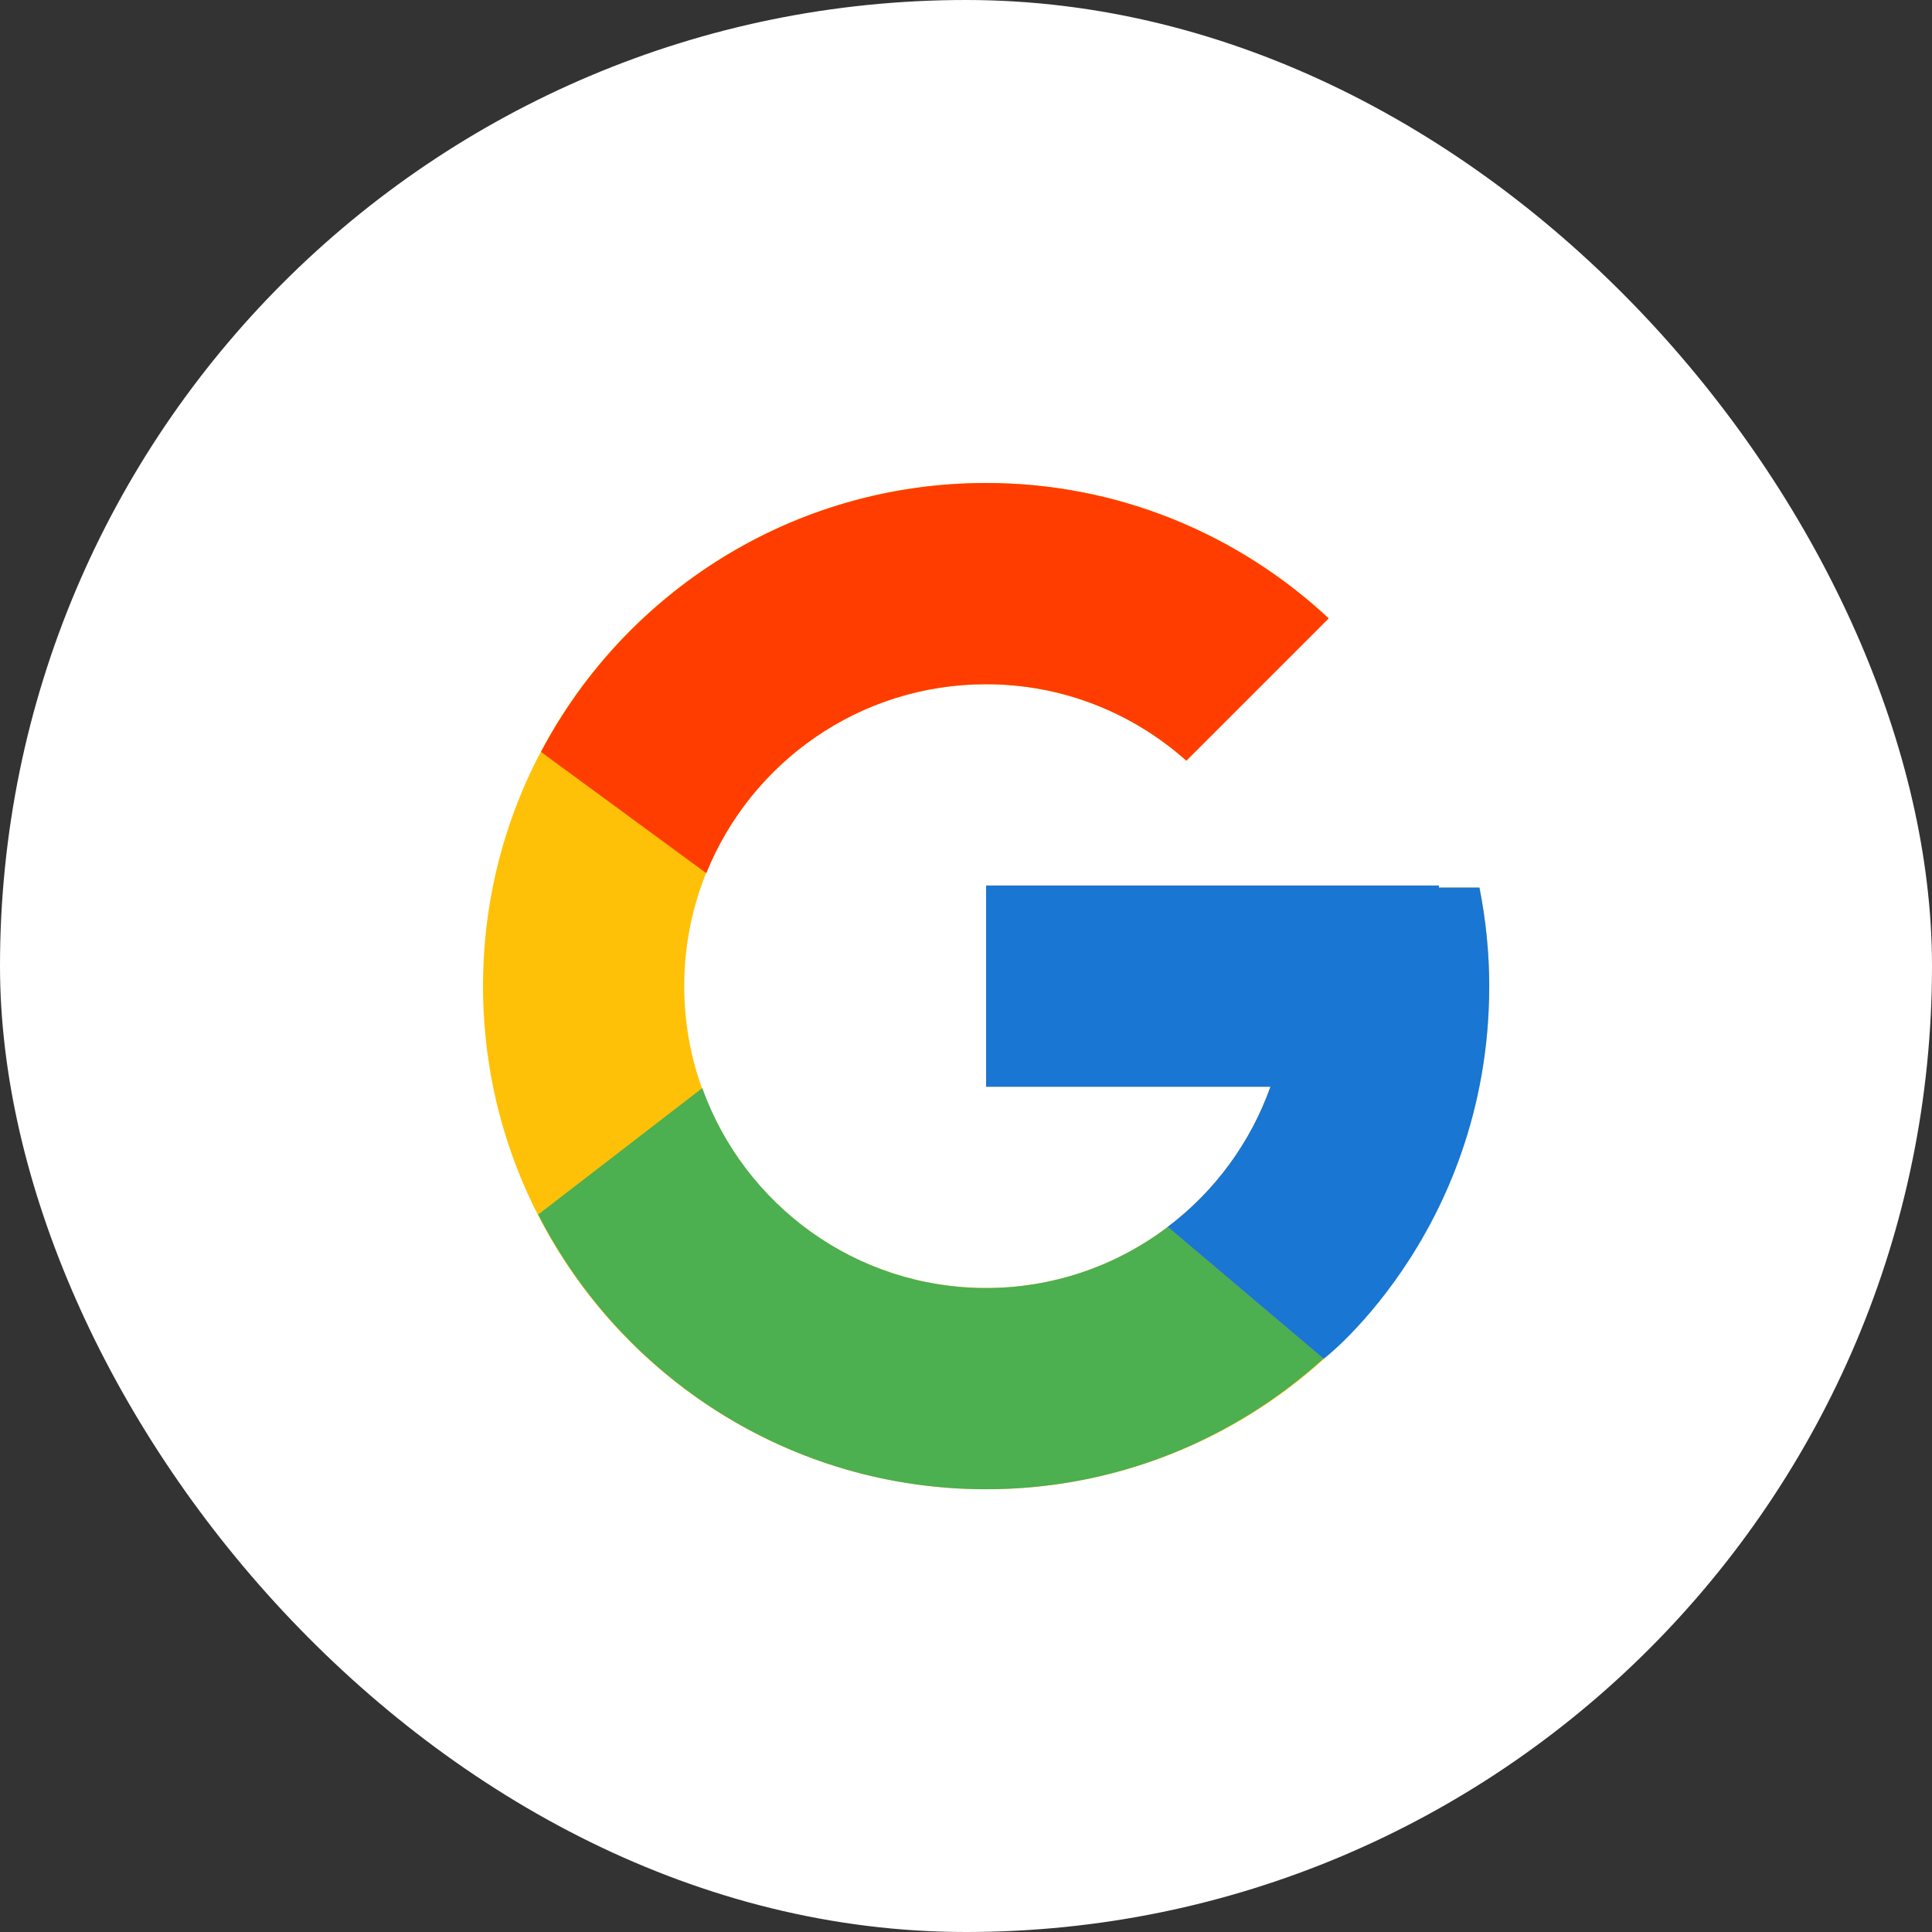 <svg width="44" height="44" viewBox="0 0 44 44" fill="none" xmlns="http://www.w3.org/2000/svg">
<rect x="0" y="0" width="44" height="44" fill="#333333" stroke="none"/>
<rect width="44" height="44" rx="22" fill="white"/>
<path d="M33.694 20.214H32.771V20.167H22.458V24.75H28.934C27.989 27.418 25.451 29.333 22.458 29.333C18.662 29.333 15.583 26.255 15.583 22.458C15.583 18.662 18.662 15.583 22.458 15.583C24.211 15.583 25.805 16.244 27.019 17.324L30.26 14.083C28.214 12.176 25.476 11 22.458 11C16.13 11 11 16.13 11 22.458C11 28.786 16.13 33.916 22.458 33.916C28.786 33.916 33.916 28.786 33.916 22.458C33.916 21.69 33.837 20.94 33.694 20.214Z" fill="#FFC107"/>
<path d="M12.321 17.125L16.085 19.886C17.104 17.364 19.571 15.583 22.458 15.583C24.21 15.583 25.805 16.244 27.019 17.324L30.26 14.083C28.213 12.176 25.476 11 22.458 11C18.057 11 14.24 13.485 12.321 17.125Z" fill="#FF3D00"/>
<path d="M22.458 33.917C25.418 33.917 28.107 32.784 30.14 30.942L26.594 27.941C25.405 28.846 23.952 29.335 22.458 29.334C19.478 29.334 16.947 27.433 15.994 24.781L12.257 27.66C14.154 31.371 18.005 33.917 22.458 33.917Z" fill="#4CAF50"/>
<path d="M33.693 20.214H32.77V20.167H22.458V24.75H28.933C28.481 26.02 27.667 27.13 26.592 27.942L26.593 27.941L30.14 30.942C29.889 31.17 33.916 28.188 33.916 22.459C33.916 21.69 33.837 20.94 33.693 20.214Z" fill="#1976D2"/>
</svg>
